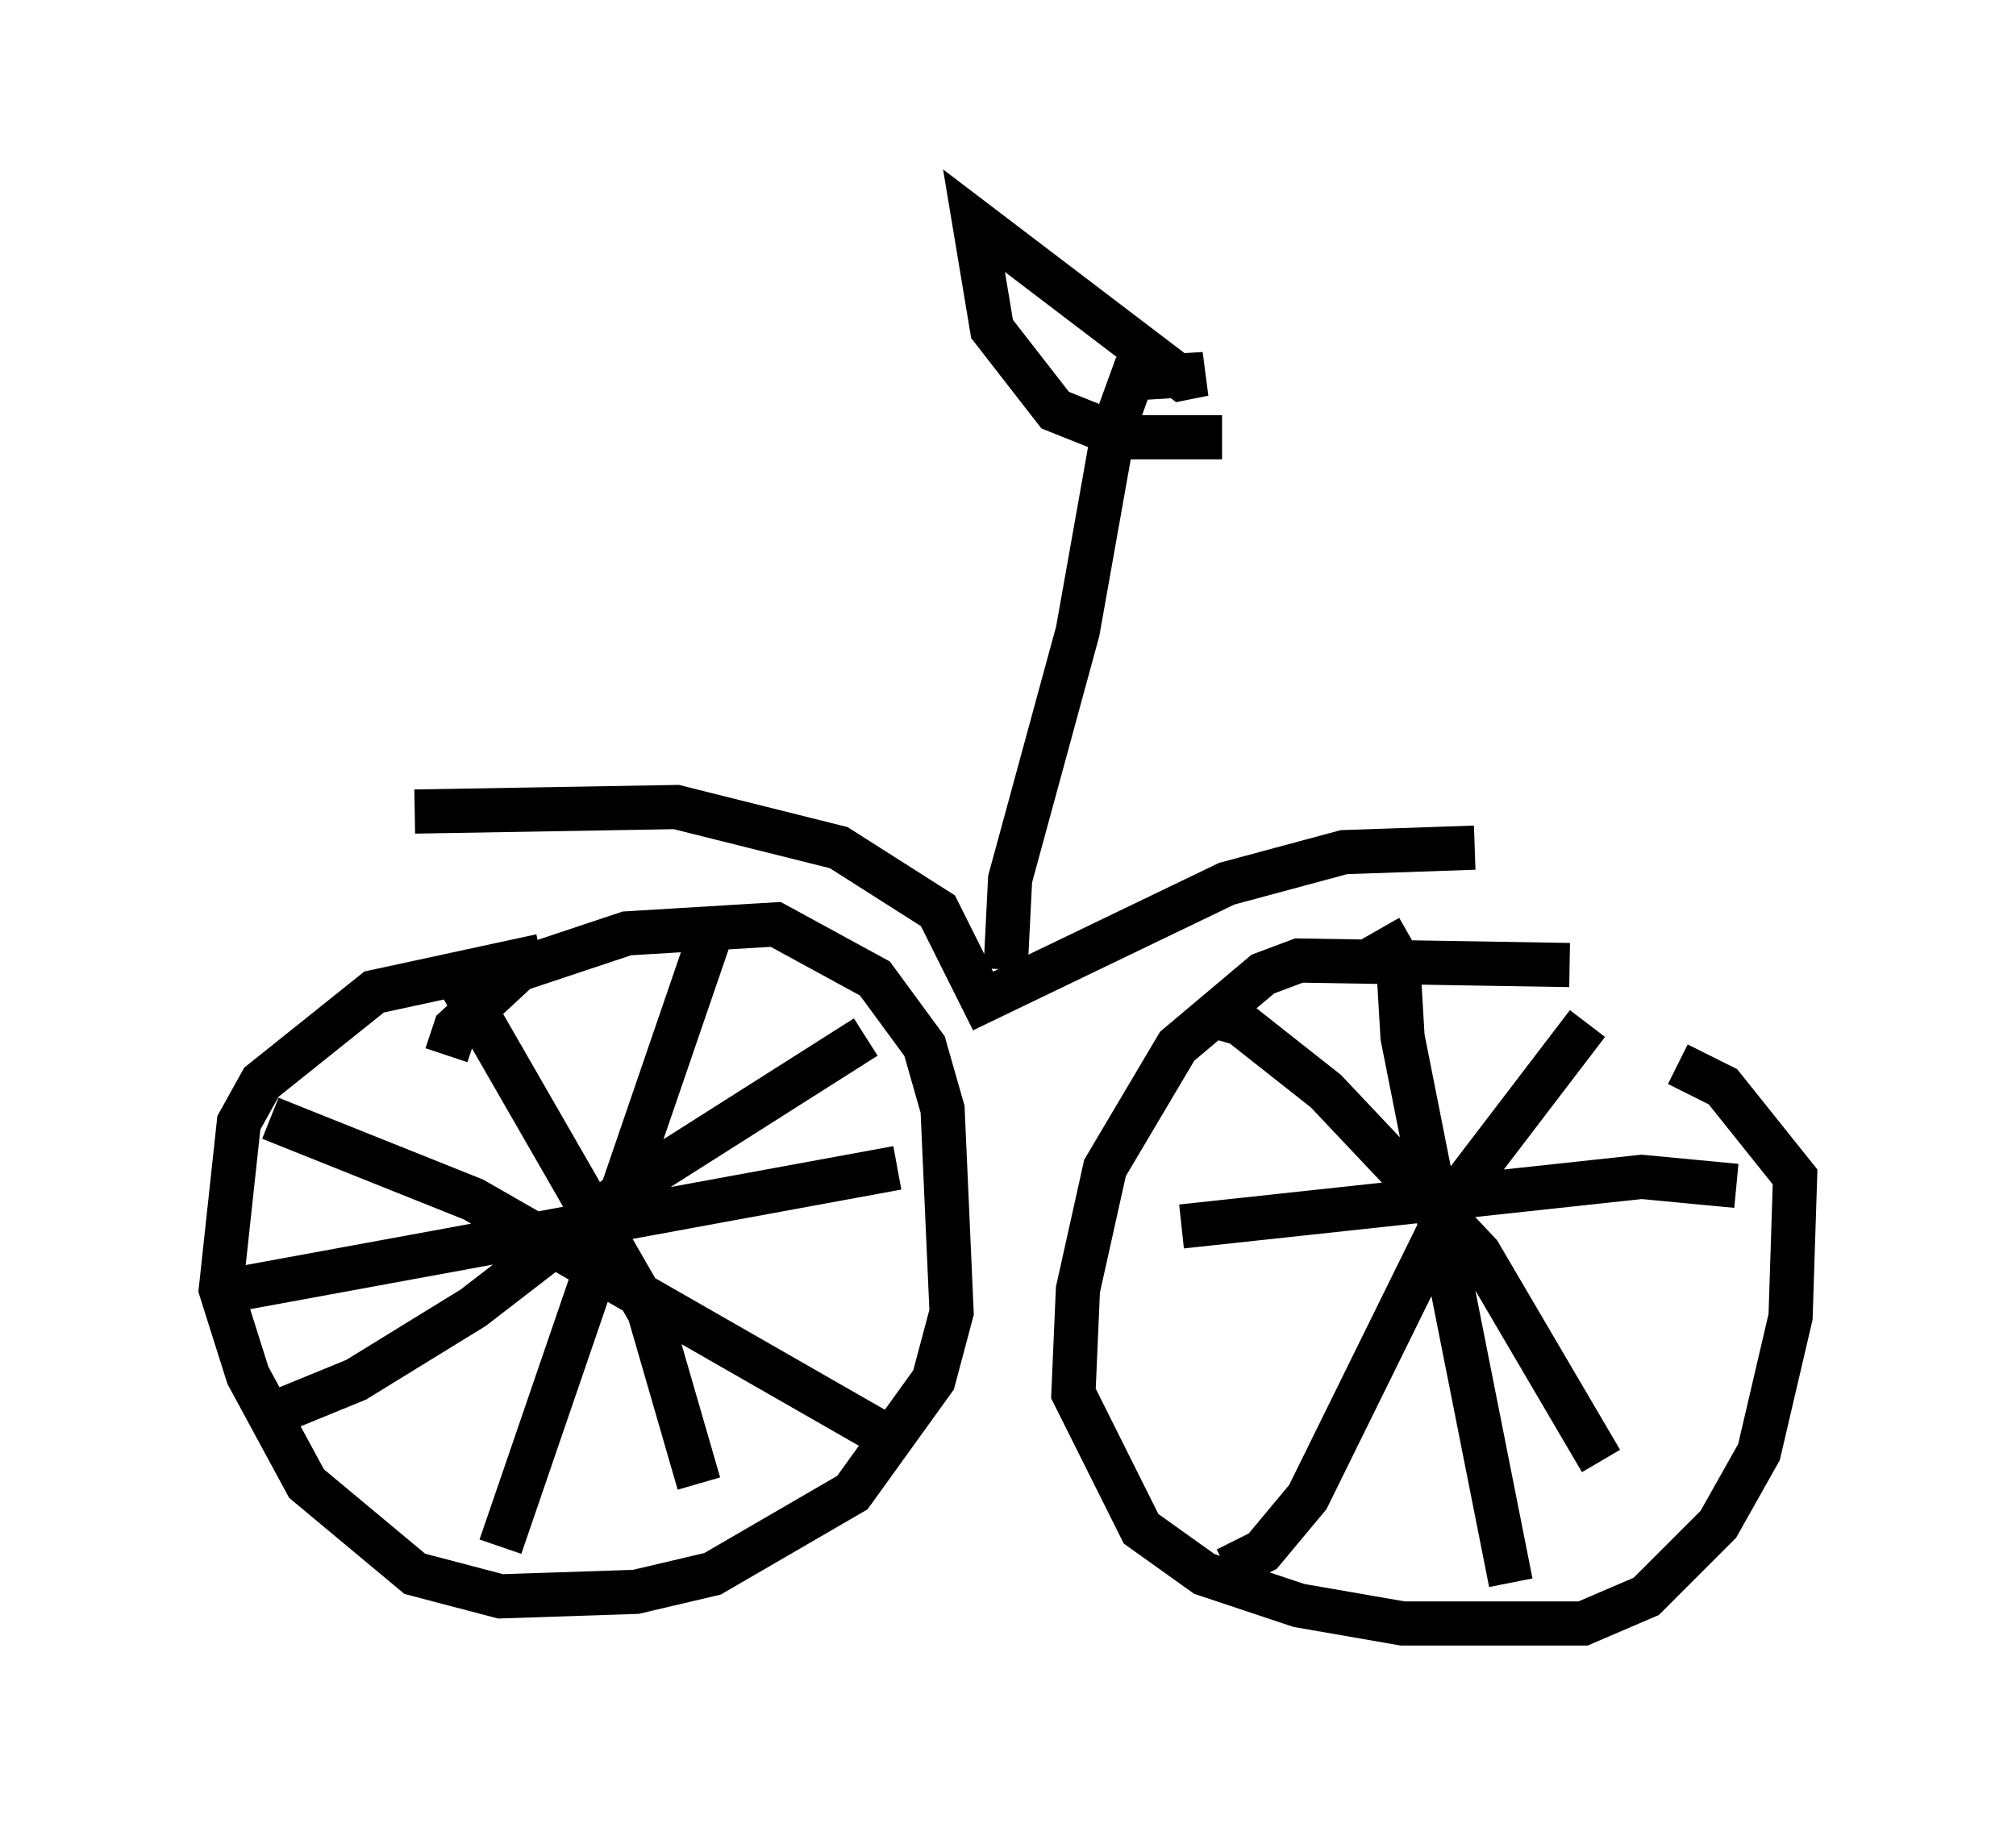 <?xml version="1.0" encoding="utf-8" ?>
<svg baseProfile="full" height="41.748" version="1.1" width="45.627" xmlns="http://www.w3.org/2000/svg" xmlns:ev="http://www.w3.org/2001/xml-events" xmlns:xlink="http://www.w3.org/1999/xlink"><defs /><rect fill="white" height="41.748" width="45.627" x="0" y="0" /><path d="M38.484, 22.967 m-2.96, -1.123 l-6.125, -0.102 -0.817, 0.306 l-1.94, 1.633 -1.633, 2.756 l-0.613, 2.756 -0.102, 2.348 l1.531, 3.063 1.429, 1.021 l2.144, 0.715 2.348, 0.408 l4.083, 0.0 1.429, -0.613 l1.633, -1.633 0.919, -1.633 l0.715, -3.063 0.102, -3.165 l-1.633, -2.042 -1.021, -0.51 m-27.869, -0.204 l0.204, -0.613 1.429, -1.327 l2.45, -0.817 3.369, -0.204 l2.246, 1.225 1.123, 1.531 l0.408, 1.429 0.204, 4.594 l-0.408, 1.531 -1.838, 2.552 l-3.165, 1.838 -1.735, 0.408 l-3.063, 0.102 -1.94, -0.51 l-2.45, -2.042 -1.327, -2.45 l-0.613, -1.94 0.408, -3.777 l0.51, -0.919 2.552, -2.042 l3.777, -0.817 m-1.838, 0.613 l4.288, 7.452 1.123, 3.879 m0.408, -12.863 l-4.9, 14.292 m8.983, -8.575 l-15.006, 2.756 m0.51, 2.96 l2.246, -0.919 2.654, -1.633 l3.573, -2.756 5.308, -3.369 m-13.475, 1.838 l4.594, 1.838 9.086, 5.206 m16.129, -9.188 l-2.96, 3.879 -3.369, 6.84 l-1.021, 1.225 -0.817, 0.408 m-0.408, -12.556 l0.715, 0.204 1.94, 1.531 l3.471, 3.675 2.756, 4.696 m3.063, -6.227 l-2.144, -0.204 -10.413, 1.123 m4.492, -6.738 l0.408, 0.715 0.102, 1.735 l2.45, 12.352 m-24.807, -17.456 l5.921, -0.102 3.675, 0.919 l2.246, 1.429 1.021, 2.042 l5.513, -2.654 2.654, -0.715 l2.96, -0.102 m-10.617, 2.756 l0.102, -2.042 1.531, -5.615 l0.817, -4.594 0.408, -1.123 l1.633, -0.102 -0.51, 0.102 l-4.696, -3.573 0.408, 2.45 l1.429, 1.838 1.531, 0.613 l2.246, 0.0 " fill="none" stroke="black" stroke-width="1" /></svg>